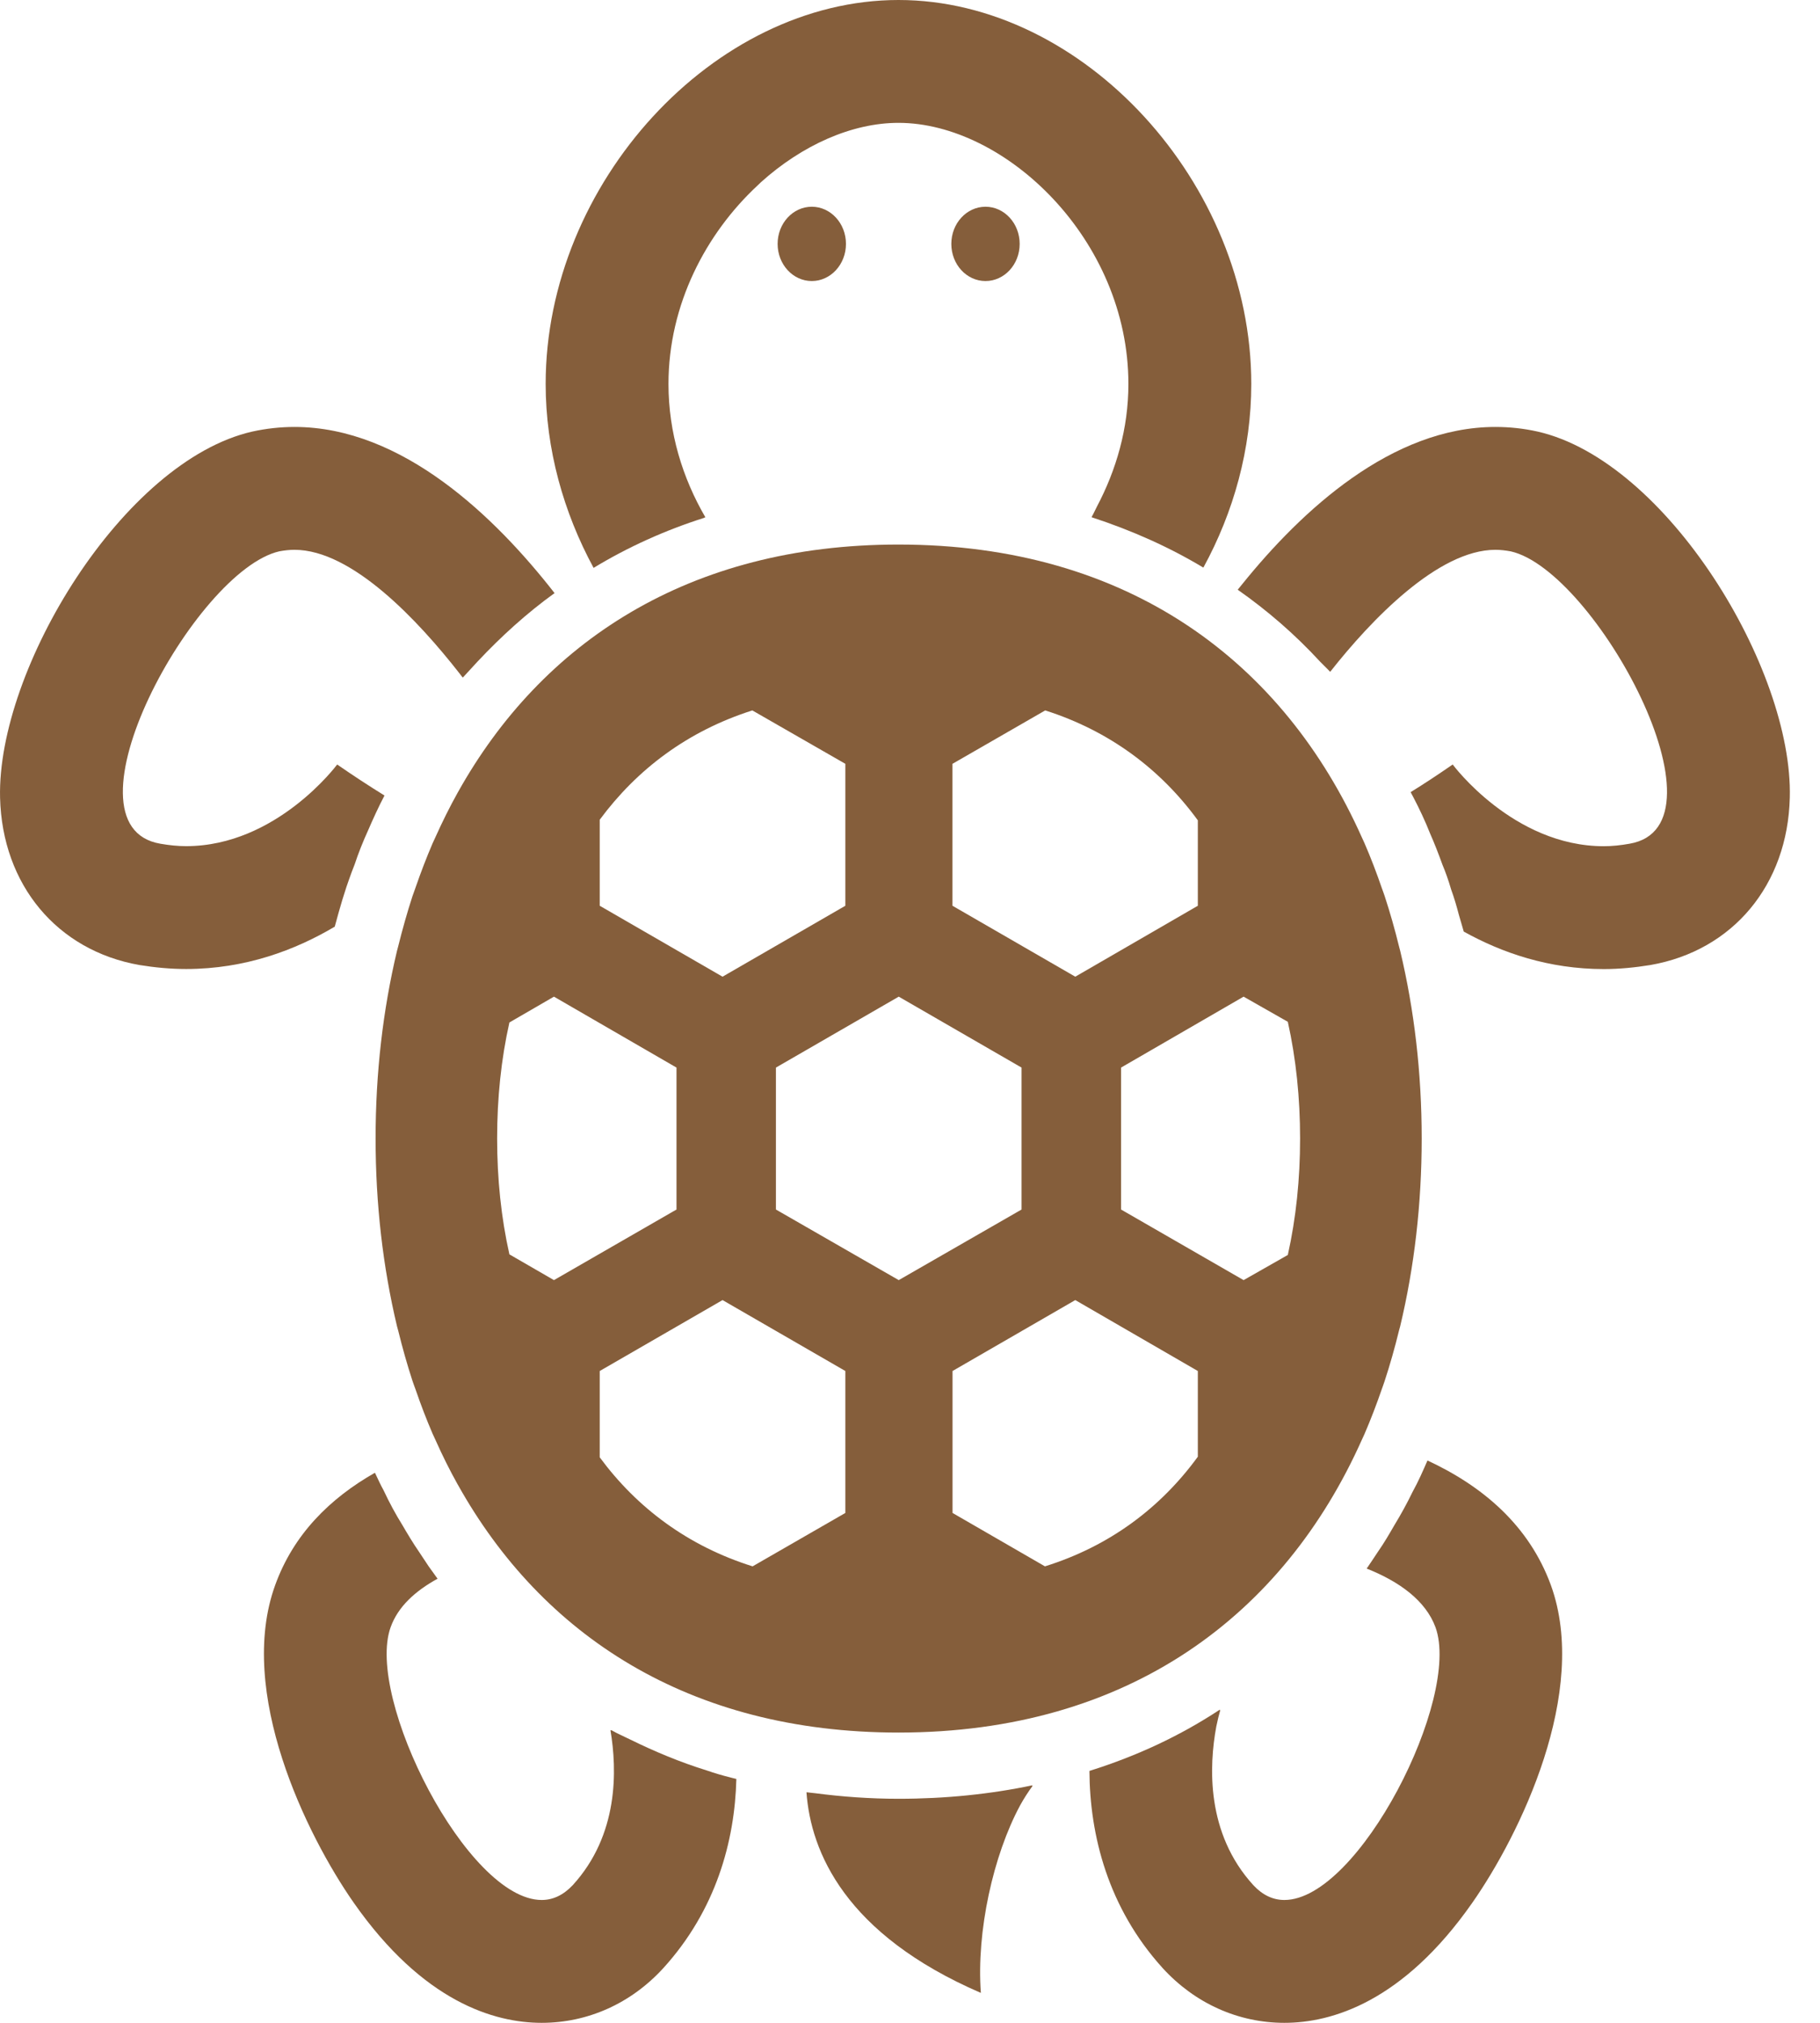 <svg width="27" height="30" viewBox="0 0 27 30" fill="none" xmlns="http://www.w3.org/2000/svg">
<path d="M15.319 26.486C15.316 26.486 15.313 26.487 15.31 26.487C15.312 26.484 15.314 26.48 15.317 26.477C14.693 26.609 14.023 26.677 13.331 26.677C12.909 26.677 12.492 26.647 12.088 26.594C12.05 26.589 12.01 26.587 11.973 26.581C11.973 26.581 11.973 26.582 11.973 26.582C11.971 26.582 11.967 26.582 11.964 26.581C12.028 27.465 12.538 28.686 14.551 29.556C14.484 28.642 14.735 27.515 15.133 26.776C15.191 26.671 15.254 26.573 15.319 26.486Z" fill="#855E3B"/>
<path d="M10.446 7.68C10.447 7.679 10.448 7.678 10.45 7.677C10.452 7.677 10.454 7.676 10.456 7.675C10.455 7.675 10.455 7.675 10.455 7.675C10.459 7.674 10.462 7.673 10.464 7.671C10.127 7.092 9.917 6.418 9.917 5.694C9.917 4.515 10.474 3.462 11.237 2.752C11.254 2.737 11.27 2.719 11.287 2.704C11.899 2.153 12.638 1.822 13.329 1.822C14.914 1.822 16.74 3.553 16.74 5.694C16.74 6.355 16.56 6.97 16.273 7.513C16.247 7.562 16.226 7.614 16.197 7.662C16.197 7.662 16.198 7.662 16.198 7.662C16.196 7.665 16.195 7.668 16.194 7.671C16.791 7.866 17.342 8.112 17.852 8.418C18.303 7.593 18.563 6.659 18.563 5.694C18.563 2.715 16.071 0 13.329 0C10.591 0 8.095 2.715 8.095 5.694C8.095 6.659 8.359 7.598 8.806 8.422C9.316 8.113 9.862 7.866 10.446 7.68Z" fill="#855E3B"/>
<path d="M12.55 3.617C12.55 3.313 12.323 3.066 12.043 3.066C11.763 3.066 11.536 3.313 11.536 3.617C11.536 3.921 11.763 4.168 12.043 4.168C12.323 4.168 12.55 3.921 12.55 3.617Z" fill="#855E3B"/>
<path d="M14.62 4.168C14.9 4.168 15.127 3.922 15.127 3.617C15.127 3.313 14.9 3.066 14.62 3.066C14.34 3.066 14.113 3.313 14.113 3.617C14.113 3.922 14.34 4.168 14.62 4.168Z" fill="#855E3B"/>
<path d="M5.025 13.529C5.061 13.401 5.098 13.278 5.139 13.155L5.175 13.051C5.203 12.973 5.23 12.896 5.262 12.818C5.316 12.654 5.385 12.481 5.462 12.312C5.531 12.153 5.613 11.971 5.704 11.798C5.476 11.657 5.239 11.502 5.002 11.338C5.002 11.338 4.105 12.549 2.761 12.549C2.638 12.549 2.511 12.536 2.379 12.513C0.825 12.249 2.889 8.459 4.146 8.176C4.219 8.163 4.292 8.154 4.369 8.154C5.226 8.154 6.21 9.211 6.816 9.986C6.83 10.005 6.845 10.024 6.859 10.042L6.86 10.041C6.862 10.043 6.864 10.046 6.866 10.049L7.084 9.812C7.439 9.434 7.817 9.092 8.227 8.796C7.353 7.675 5.973 6.332 4.369 6.332C4.16 6.332 3.95 6.355 3.745 6.4C1.832 6.833 -0.045 9.921 0.001 11.83C0.033 13.123 0.848 14.098 2.069 14.312C2.297 14.349 2.529 14.371 2.761 14.371C3.64 14.371 4.383 14.089 4.966 13.743C4.989 13.661 5.007 13.593 5.025 13.529Z" fill="#855E3B"/>
<path d="M10.482 26.256C10.088 26.134 9.714 25.977 9.353 25.8C9.257 25.752 9.156 25.71 9.065 25.657C9.066 25.659 9.066 25.662 9.066 25.664C9.063 25.662 9.059 25.661 9.056 25.659C9.156 26.251 9.179 27.212 8.496 27.959C8.354 28.109 8.2 28.178 8.036 28.178C6.934 28.178 5.417 25.185 5.795 24.133C5.904 23.828 6.159 23.596 6.492 23.413C6.487 23.409 6.482 23.399 6.478 23.395L6.36 23.231C6.309 23.153 6.264 23.085 6.218 23.017C6.127 22.885 6.045 22.748 5.963 22.607C5.877 22.47 5.777 22.288 5.69 22.101C5.651 22.032 5.611 21.945 5.568 21.854L5.567 21.85C5.567 21.85 5.566 21.85 5.566 21.85C5.565 21.847 5.564 21.845 5.562 21.842C4.897 22.22 4.355 22.753 4.082 23.509C3.508 25.094 4.547 27.216 5.248 28.219C6.278 29.69 7.334 30 8.036 30C8.719 30 9.361 29.713 9.84 29.189C10.623 28.328 10.901 27.303 10.924 26.383C10.901 26.379 10.873 26.369 10.851 26.365C10.723 26.333 10.6 26.297 10.482 26.256Z" fill="#855E3B"/>
<path d="M21.177 21.66C21.113 21.806 21.045 21.965 20.954 22.129C20.877 22.289 20.785 22.457 20.685 22.621C20.617 22.739 20.535 22.881 20.439 23.018C20.394 23.088 20.34 23.166 20.29 23.241L20.279 23.255C20.279 23.255 20.28 23.255 20.28 23.256C20.279 23.258 20.277 23.261 20.275 23.263C20.758 23.455 21.15 23.737 21.296 24.134C21.678 25.186 20.157 28.178 19.054 28.178C18.89 28.178 18.735 28.11 18.595 27.96C17.889 27.188 17.936 26.189 18.044 25.605C18.062 25.517 18.082 25.435 18.103 25.362C18.1 25.364 18.098 25.365 18.095 25.367C18.096 25.363 18.097 25.358 18.098 25.354C17.51 25.742 16.868 26.042 16.171 26.261C16.167 26.261 16.167 26.261 16.162 26.265C16.167 27.213 16.435 28.292 17.25 29.19C17.729 29.713 18.371 30 19.054 30C19.756 30 20.813 29.691 21.842 28.219C22.544 27.217 23.582 25.095 23.008 23.51C22.685 22.626 22.001 22.043 21.177 21.66Z" fill="#855E3B"/>
<path d="M22.808 6.4C22.607 6.355 22.398 6.332 22.184 6.332C20.647 6.332 19.311 7.57 18.43 8.662C18.41 8.687 18.388 8.713 18.368 8.738C18.368 8.738 18.368 8.739 18.368 8.739C18.366 8.741 18.364 8.744 18.362 8.746C18.804 9.056 19.214 9.411 19.583 9.812L19.712 9.941L19.726 9.957C19.727 9.957 19.727 9.957 19.727 9.956L19.734 9.963C20.34 9.193 21.336 8.154 22.184 8.154C22.261 8.154 22.334 8.163 22.412 8.177C23.664 8.459 25.728 12.249 24.174 12.513C24.047 12.536 23.915 12.55 23.792 12.55C22.448 12.55 21.551 11.338 21.551 11.338C21.341 11.483 21.127 11.625 20.927 11.748C20.94 11.771 20.954 11.798 20.968 11.825C21.049 11.98 21.141 12.171 21.218 12.367C21.277 12.499 21.341 12.664 21.4 12.827C21.441 12.923 21.487 13.051 21.528 13.192C21.573 13.315 21.61 13.442 21.642 13.565L21.715 13.816C22.279 14.13 22.976 14.372 23.792 14.372C24.024 14.372 24.256 14.349 24.484 14.312C25.709 14.098 26.52 13.123 26.552 11.83C26.602 9.921 24.726 6.833 22.808 6.4Z" fill="#855E3B"/>
<path d="M6.794 11.748C6.793 11.75 6.792 11.752 6.79 11.755C6.671 11.968 6.562 12.188 6.46 12.415C6.446 12.446 6.432 12.475 6.418 12.506C6.326 12.72 6.242 12.94 6.164 13.165C6.15 13.208 6.133 13.249 6.119 13.291C6.04 13.534 5.97 13.783 5.907 14.036C5.902 14.059 5.895 14.081 5.889 14.104C5.681 14.979 5.572 15.912 5.572 16.885C5.572 17.859 5.681 18.792 5.889 19.667C5.895 19.69 5.902 19.712 5.908 19.736C5.97 19.989 6.04 20.237 6.119 20.479C6.133 20.523 6.15 20.564 6.165 20.607C6.242 20.831 6.326 21.051 6.418 21.264C6.432 21.296 6.447 21.326 6.461 21.357C6.562 21.584 6.671 21.803 6.79 22.016C6.792 22.019 6.793 22.021 6.795 22.024C8.036 24.244 10.216 25.695 13.329 25.695C16.751 25.695 19.047 23.946 20.206 21.347C20.217 21.321 20.23 21.296 20.242 21.269C20.336 21.051 20.422 20.826 20.501 20.597C20.514 20.559 20.529 20.521 20.541 20.483C20.622 20.237 20.693 19.985 20.756 19.727C20.761 19.708 20.767 19.689 20.772 19.669C20.981 18.794 21.091 17.86 21.091 16.885C21.091 15.912 20.981 14.977 20.772 14.101C20.767 14.082 20.762 14.064 20.757 14.045C20.694 13.787 20.622 13.534 20.541 13.287C20.529 13.249 20.514 13.213 20.501 13.175C20.422 12.945 20.336 12.72 20.241 12.501C20.23 12.475 20.218 12.451 20.206 12.425C19.047 9.826 16.752 8.076 13.329 8.076C10.216 8.076 8.035 9.527 6.794 11.748ZM8.218 14.781L10.036 15.833V17.938L8.218 18.985L7.557 18.603C7.435 18.061 7.375 17.482 7.375 16.885C7.375 16.284 7.435 15.706 7.557 15.164L8.218 14.781ZM15.952 19.281L17.77 20.333V21.604C17.219 22.36 16.463 22.93 15.502 23.23L14.131 22.438V20.333L15.952 19.281ZM14.13 13.433V11.328L15.506 10.536C16.463 10.841 17.219 11.411 17.77 12.166V13.433L15.952 14.485L14.13 13.433ZM12.541 20.333V22.438L11.165 23.23C10.209 22.93 9.452 22.365 8.897 21.613V20.333L10.719 19.281L12.541 20.333ZM10.719 14.485L8.897 13.433V12.157C9.453 11.406 10.204 10.841 11.161 10.536L12.541 11.328V13.433L10.719 14.485ZM11.511 17.938V15.833L13.333 14.781L15.155 15.833V17.938L13.333 18.985L11.511 17.938ZM16.631 17.938V15.833L18.449 14.781L19.105 15.154C19.227 15.701 19.287 16.284 19.287 16.885C19.287 17.487 19.227 18.065 19.105 18.612L18.449 18.985L16.631 17.938Z" fill="#855E3B"/>
</svg>
